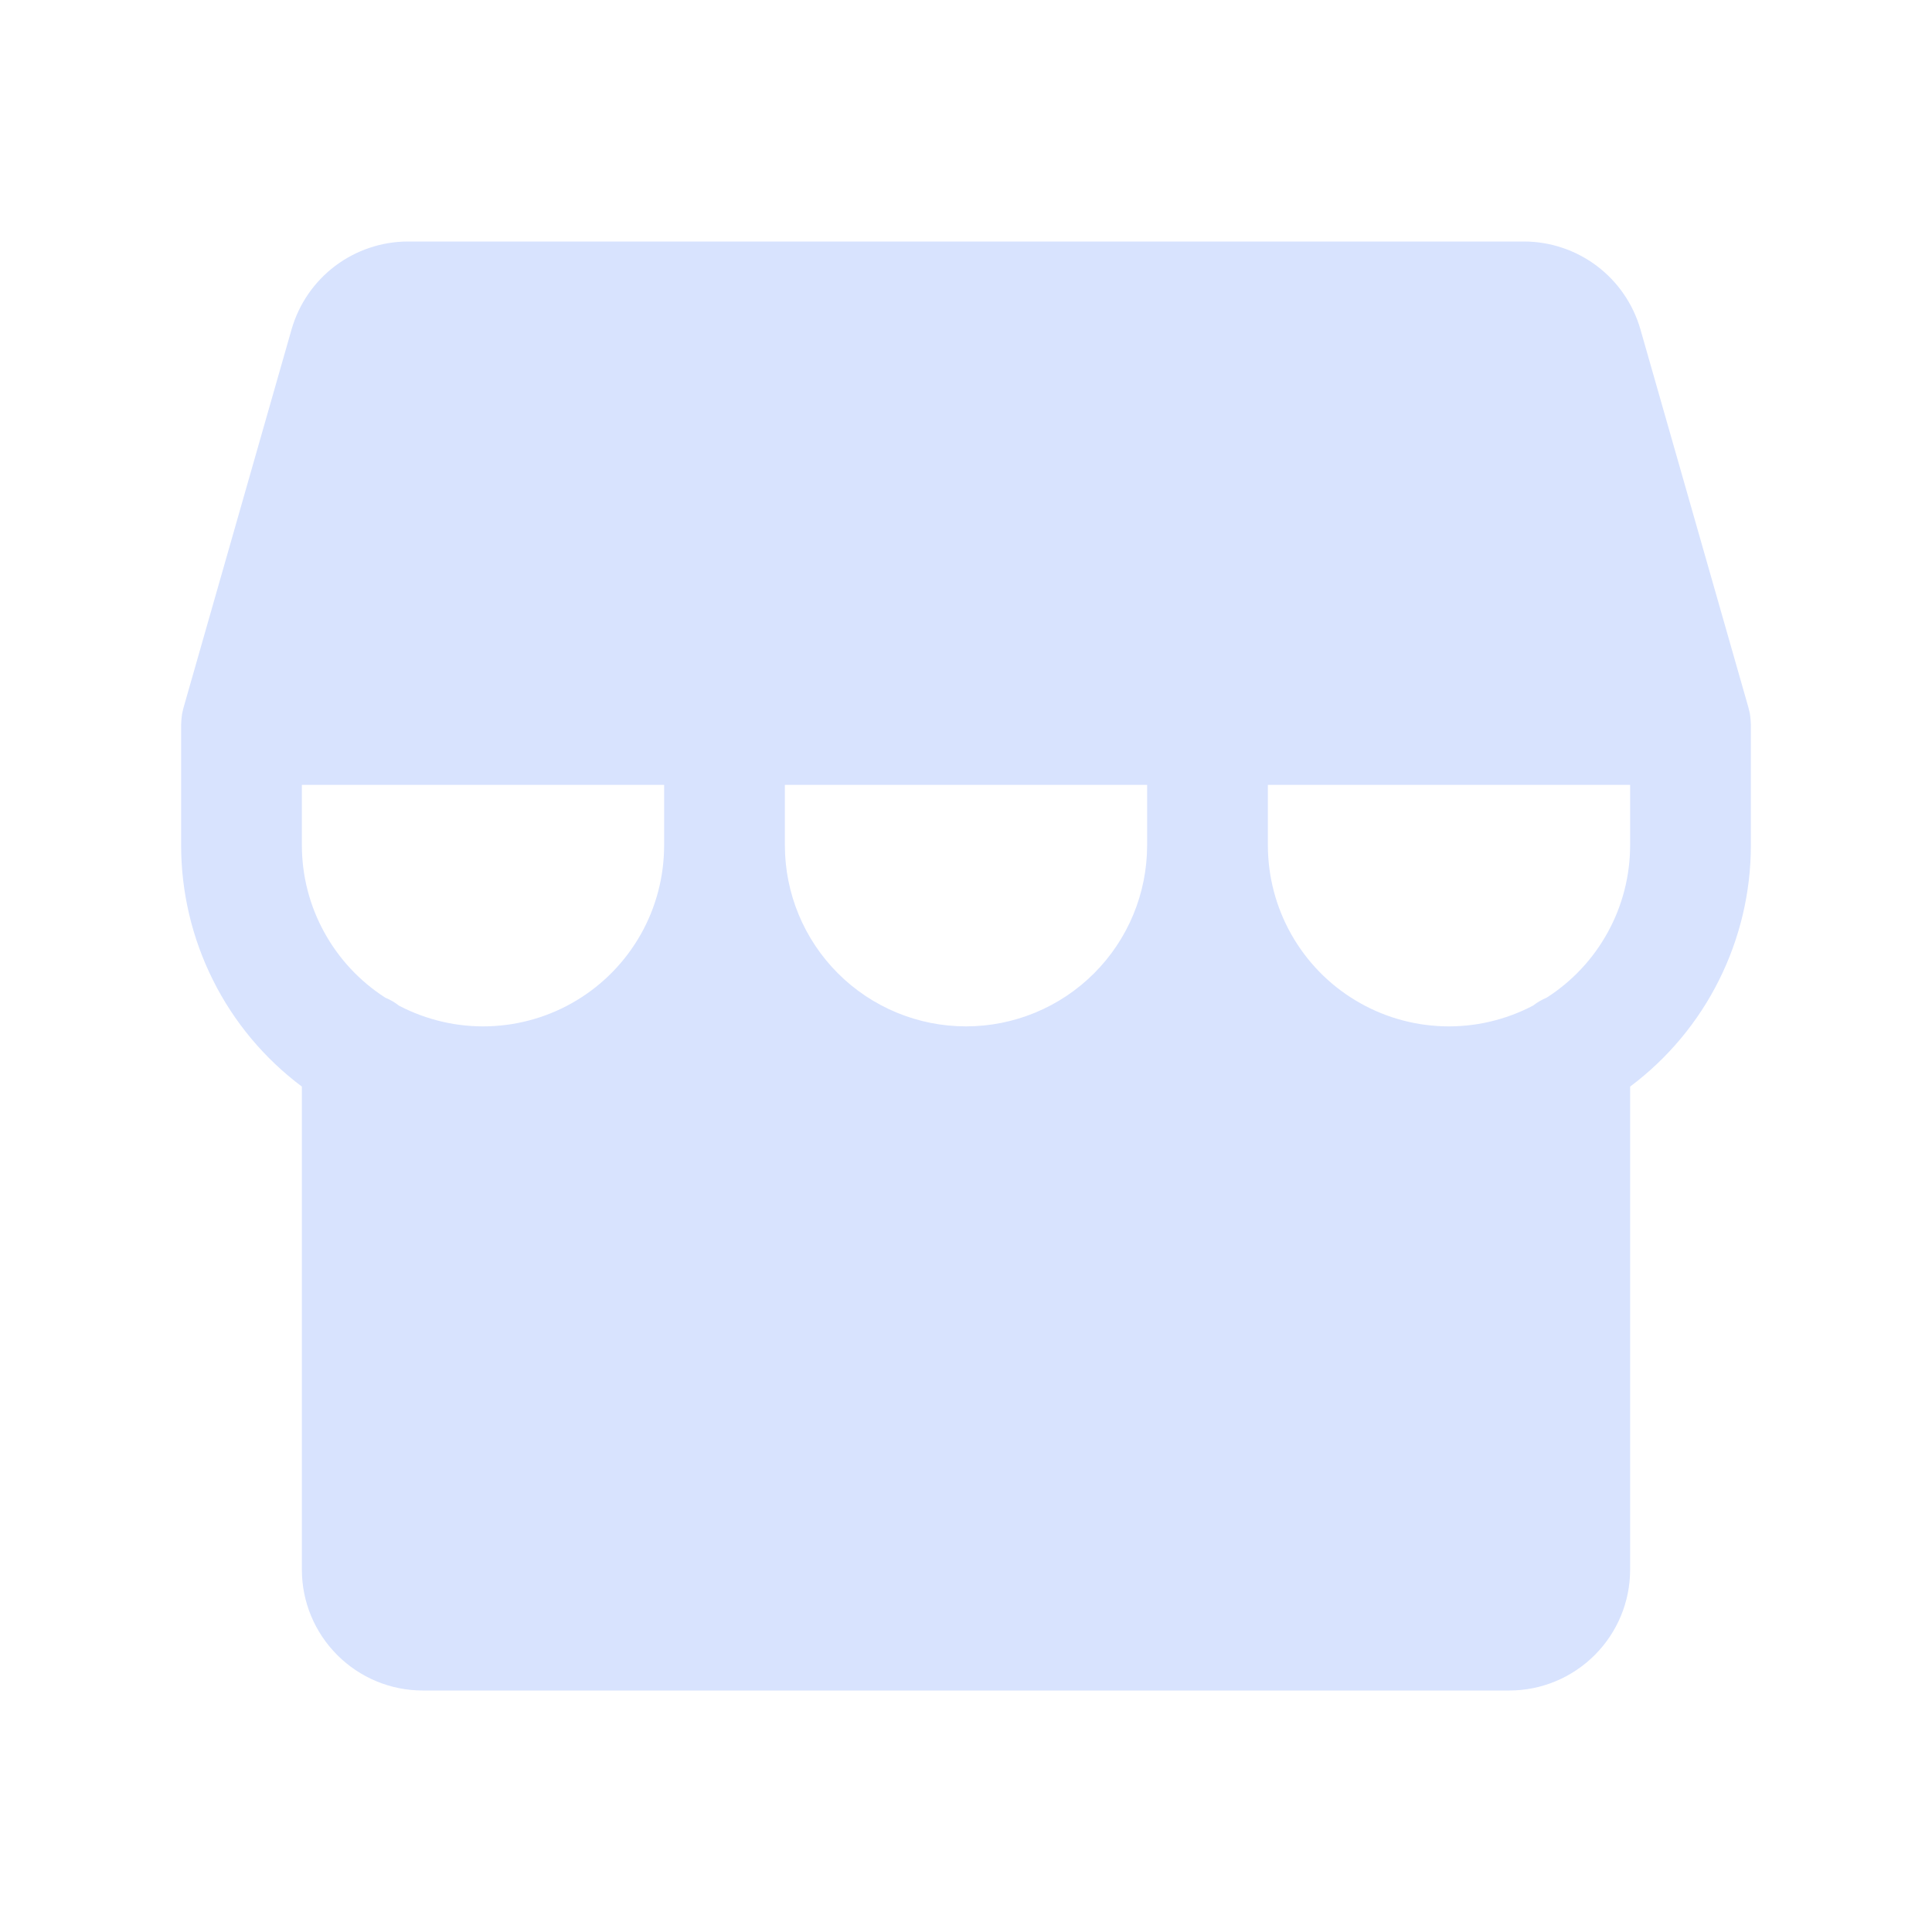 <svg width="24" height="24" viewBox="0 0 24 24" fill="none" xmlns="http://www.w3.org/2000/svg">
<path d="M21.749 8.981C21.749 8.97 21.748 8.959 21.747 8.948C21.746 8.93 21.744 8.914 21.742 8.897C21.741 8.887 21.739 8.877 21.738 8.868C21.734 8.848 21.73 8.828 21.724 8.809C21.723 8.804 21.723 8.799 21.721 8.794L20.377 4.088C20.286 3.775 20.097 3.5 19.837 3.304C19.577 3.108 19.26 3.001 18.934 3H5.066C4.74 3.001 4.423 3.108 4.163 3.304C3.903 3.5 3.714 3.775 3.623 4.088L2.279 8.794C2.277 8.799 2.277 8.804 2.275 8.809C2.27 8.828 2.266 8.848 2.262 8.868C2.261 8.877 2.259 8.887 2.258 8.897C2.256 8.914 2.254 8.93 2.253 8.948C2.252 8.959 2.251 8.97 2.251 8.981C2.251 8.987 2.25 8.994 2.25 9V10.5C2.25 11.082 2.386 11.656 2.646 12.176C2.906 12.697 3.284 13.149 3.75 13.498V19.5C3.75 19.898 3.909 20.279 4.19 20.56C4.471 20.841 4.852 21 5.25 21H18.75C19.148 21 19.529 20.841 19.81 20.56C20.091 20.279 20.25 19.898 20.25 19.5V13.498C20.716 13.149 21.094 12.697 21.354 12.176C21.614 11.656 21.75 11.082 21.75 10.5V9C21.75 8.994 21.749 8.987 21.749 8.981ZM3.75 9.75H8.25V10.5C8.25 10.887 8.151 11.268 7.961 11.605C7.771 11.942 7.497 12.225 7.166 12.425C6.834 12.626 6.457 12.737 6.07 12.749C5.683 12.761 5.3 12.672 4.957 12.493C4.905 12.452 4.848 12.419 4.787 12.394C4.469 12.19 4.208 11.91 4.027 11.579C3.845 11.248 3.75 10.877 3.75 10.5V9.75ZM14.25 10.5C14.25 11.097 14.013 11.669 13.591 12.091C13.169 12.513 12.597 12.75 12 12.75C11.403 12.75 10.831 12.513 10.409 12.091C9.987 11.669 9.75 11.097 9.75 10.5V9.75H14.25V10.5ZM19.212 12.394C19.152 12.419 19.095 12.452 19.044 12.492C18.701 12.672 18.317 12.761 17.93 12.749C17.543 12.737 17.166 12.626 16.835 12.425C16.503 12.225 16.23 11.942 16.04 11.605C15.85 11.268 15.75 10.887 15.75 10.5V9.75H20.25V10.5C20.25 10.877 20.155 11.249 19.973 11.58C19.792 11.911 19.53 12.191 19.212 12.394Z" fill="#D8E3FE"/>
</svg>
